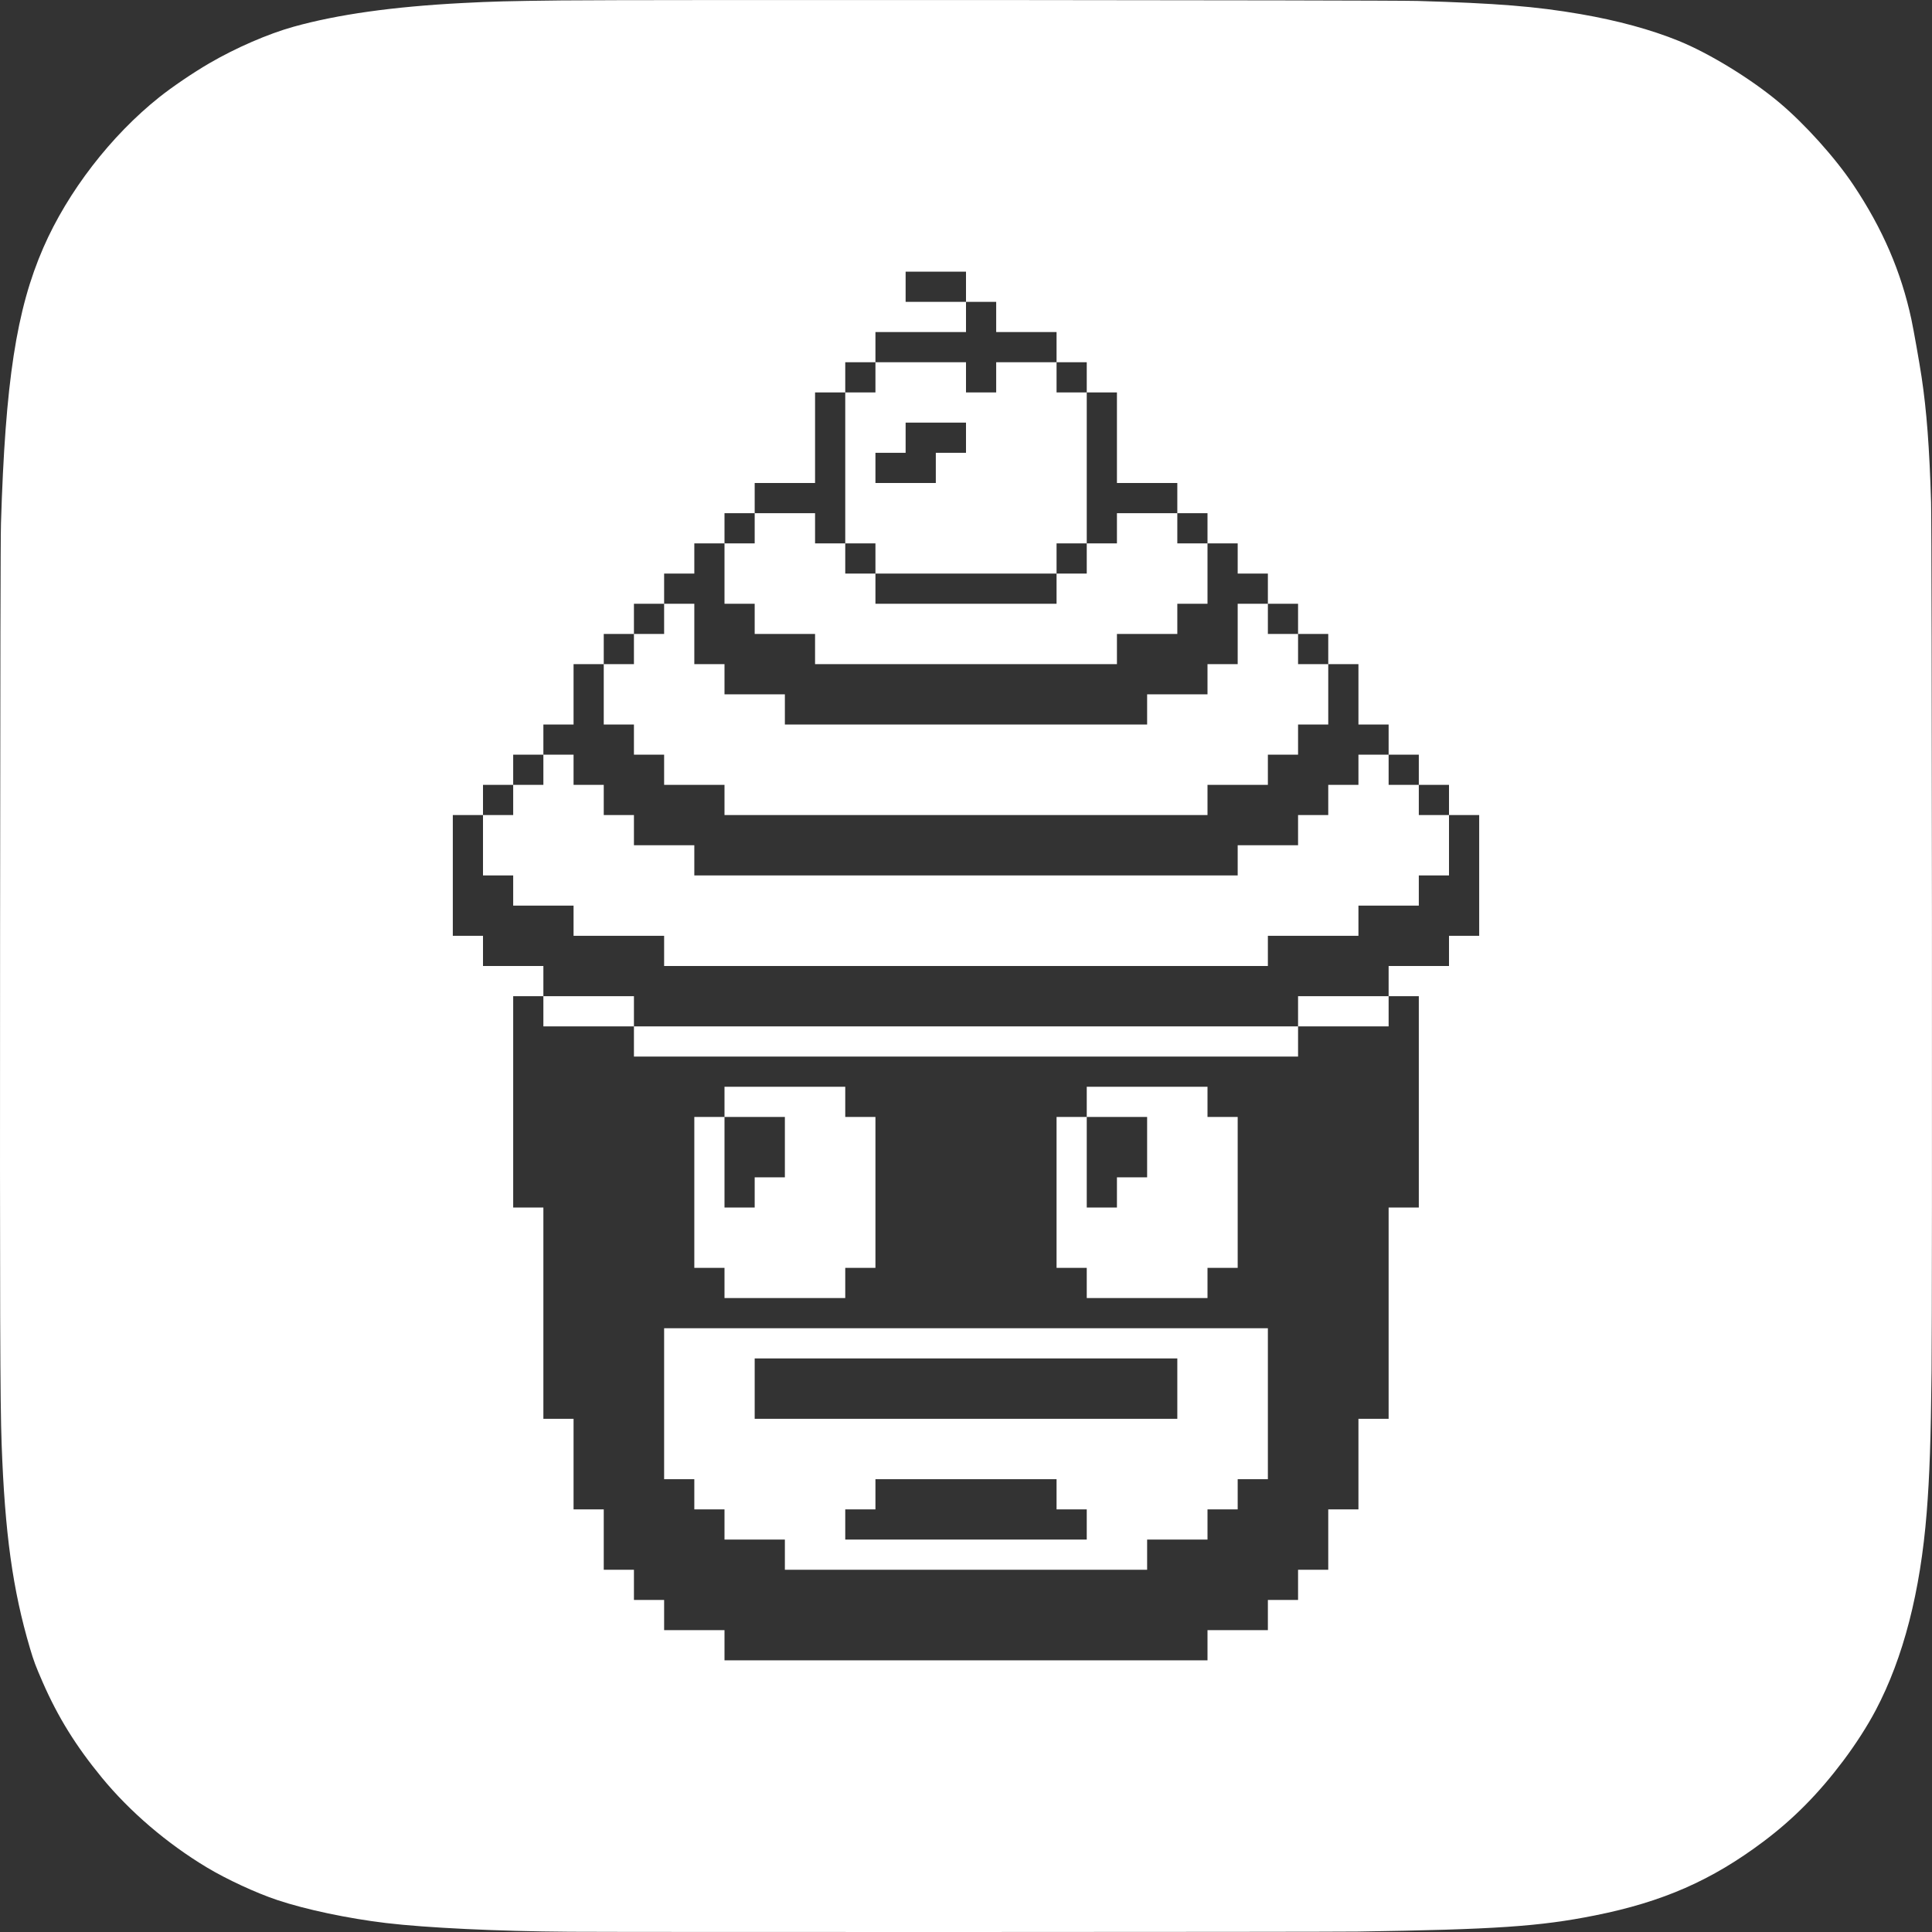 <?xml version="1.0" encoding="UTF-8" standalone="no"?>
<svg
   height="1920px"
   version="1.1"
   width="1920px"
   id="svg3008"
   sodipodi:docname="icon_mono.svg"
   inkscape:version="1.1 (c4e8f9e, 2021-05-24)"
   xmlns:inkscape="http://www.inkscape.org/namespaces/inkscape"
   xmlns:sodipodi="http://sodipodi.sourceforge.net/DTD/sodipodi-0.dtd"
   xmlns="http://www.w3.org/2000/svg"
   xmlns:svg="http://www.w3.org/2000/svg">
  <rect width="100%" height="100%" fill="#333333" stroke="none"/>
  <sodipodi:namedview
     id="namedview3010"
     pagecolor="#ffffff"
     bordercolor="#111111"
     borderopacity="1"
     inkscape:pageshadow="0"
     inkscape:pageopacity="0"
     inkscape:pagecheckerboard="1"
     showgrid="false"
     inkscape:zoom="0.25845174"
     inkscape:cx="837.68058"
     inkscape:cy="663.56683"
     inkscape:window-width="1792"
     inkscape:window-height="1067"
     inkscape:window-x="0"
     inkscape:window-y="25"
     inkscape:window-maximized="0"
     inkscape:current-layer="layer1"
     showguides="false" />
  <defs
     id="defs824">
    <clipPath
       clipPathUnits="userSpaceOnUse"
       id="clipPath26888">
      <path
         inkscape:connector-curvature="0"
         id="path26890"
         d="m 565.059,1919.738 c -69.798,-0.456 -141.221,-3.86 -181.44,-8.659 -37.74,-4.505 -79.709,-13.373 -108.02,-22.826 -21.094,-7.044 -50.364,-20.594 -70.045,-32.428 -39.669,-23.849 -76.489,-55.348 -104.386,-89.298 -25.738,-31.322 -43.651,-60.223 -58.76,-94.801 -7.013,-16.046 -8.885,-21.047 -12.638,-33.748 C 12.608,1579.878 4.832,1523.801 1.614,1434.9 0.099,1393.109 -0.16,1306.759 0.076,928.787 c 0.181,-271.439 0.454,-393.678 0.889,-408.462 C 5.237,379.368 16.272,307.596 43.131,246.007 67.366,190.438 110.215,134.866 158.401,96.514 c 12.987,-10.336 33.549,-24.269 49.688,-33.67 26.267,-15.299 58.258,-29.181 83.497,-36.233 43.818,-12.242 98.892,-19.988 167.706,-23.589 30.228,-1.583 45.349,-1.982 98.456,-2.594 70.668,-0.816 820.923,-0.362 850.941,0.508 79.01,2.313 117.818,5.447 162.031,13.086 36.969,6.388 70.021,15.405 97.612,26.632 30.614,12.456 71.966,37.813 99.862,61.233 25.509,21.417 55.502,54.763 73.625,81.854 29.034,43.403 47.589,86.403 57.721,133.762 2.163,10.114 7.982,42.981 10.108,57.106 5.027,33.373 7.831,70.434 9.432,124.621 0.875,29.663 1.297,786.112 0.481,863.339 -0.721,68.403 -1.964,104.544 -4.835,140.575 -6.272,78.783 -23.168,144.321 -50.639,196.418 -8.295,15.734 -19.916,33.826 -32.355,50.372 -24.367,32.413 -49.262,57.615 -79.013,79.992 -51.514,38.746 -100.272,60.145 -167.711,73.61 -54.938,10.968 -98.572,13.933 -235.959,16.035 -29.63,0.456 -717.001,0.6 -783.99,0.18 z"
         style="display:inline;fill:#00ff00;fill-opacity:1;stroke-width:12" />
    </clipPath>
  </defs>
  <g
     inkscape:groupmode="layer"
     id="layer1"
     inkscape:label="Background"
     style="display:inline">
    <path
       id="path3124"
       style="display:inline;fill:#ffffff;fill-opacity:1;stroke-width:12"
       d="M 557.748 0.428 C 504.641 1.04 489.521 1.439 459.293 3.021 C 390.479 6.623 335.404 14.37 291.586 26.611 C 266.346 33.663 234.357 47.545 208.09 62.844 C 191.95 72.245 171.387 86.178 158.4 96.514 C 110.215 134.865 67.366 190.438 43.131 246.008 C 16.273 307.597 5.237 379.368 0.965 520.324 C 0.529 535.108 0.258 657.348 0.076 928.787 C -0.16 1306.76 0.098 1393.109 1.613 1434.9 C 4.832 1523.801 12.609 1579.878 29.771 1637.978 C 33.524 1650.68 35.395 1655.68 42.408 1671.727 C 57.517 1706.305 75.43 1735.205 101.168 1766.527 C 129.064 1800.478 165.886 1831.977 205.555 1855.826 C 225.236 1867.659 254.506 1881.208 275.6 1888.252 C 303.911 1897.706 345.879 1906.575 383.619 1911.08 C 423.838 1915.879 495.261 1919.282 565.059 1919.738 L 565.061 1919.75 C 632.049 1920.17 1319.42 1920.026 1349.051 1919.57 C 1486.438 1917.468 1530.072 1914.503 1585.01 1903.535 C 1652.449 1890.07 1701.206 1868.669 1752.721 1829.924 C 1782.471 1807.547 1807.367 1782.345 1831.734 1749.932 C 1844.173 1733.385 1855.794 1715.295 1864.09 1699.561 C 1891.56 1647.464 1908.456 1581.925 1914.728 1503.143 C 1917.599 1467.112 1918.841 1430.972 1919.562 1362.568 C 1920.379 1285.341 1919.957 528.892 1919.082 499.229 C 1917.481 445.042 1914.676 407.981 1909.648 374.607 C 1907.522 360.483 1901.704 327.616 1899.541 317.502 C 1889.409 270.143 1870.854 227.143 1841.82 183.74 C 1823.698 156.65 1793.704 123.303 1768.195 101.887 C 1740.299 78.466 1698.946 53.108 1668.332 40.652 C 1640.742 29.426 1607.69 20.41 1570.721 14.021 C 1526.508 6.382 1487.7 3.249 1408.689 0.936 C 1378.672 0.066 628.416 -0.388 557.748 0.428 z M 900 270 L 930 270 L 960 270 L 960 300 L 990 300 L 990 330 L 1020 330 L 1050 330 L 1050 360 L 1080 360 L 1080 390 L 1110 390 L 1110 420 L 1110 450 L 1110 480 L 1140 480 L 1170 480 L 1170 510 L 1200 510 L 1200 540 L 1230 540 L 1230 570 L 1260 570 L 1260 600 L 1290 600 L 1290 630 L 1320 630 L 1320 660 L 1350 660 L 1350 690 L 1350 720 L 1380 720 L 1380 750 L 1410 750 L 1410 780 L 1440 780 L 1440 810 L 1470 810 L 1470 840 L 1470 870 L 1470 900 L 1470 930 L 1440 930 L 1440 960 L 1410 960 L 1380 960 L 1380 990 L 1410 990 L 1410 1020 L 1410 1050 L 1410 1080 L 1410 1110 L 1410 1140 L 1410 1170 L 1410 1200 L 1380 1200 L 1380 1230 L 1380 1260 L 1380 1290 L 1380 1320 L 1380 1350 L 1380 1380 L 1380 1410 L 1350 1410 L 1350 1440 L 1350 1470 L 1350 1500 L 1320 1500 L 1320 1530 L 1320 1560 L 1290 1560 L 1290 1590 L 1260 1590 L 1260 1620 L 1230 1620 L 1200 1620 L 1200 1650 L 1170 1650 L 1140 1650 L 1110 1650 L 1080 1650 L 1050 1650 L 1020 1650 L 990 1650 L 960 1650 L 930 1650 L 900 1650 L 870 1650 L 840 1650 L 810 1650 L 780 1650 L 750 1650 L 720 1650 L 720 1620 L 690 1620 L 660 1620 L 660 1590 L 630 1590 L 630 1560 L 600 1560 L 600 1530 L 600 1500 L 570 1500 L 570 1470 L 570 1440 L 570 1410 L 540 1410 L 540 1380 L 540 1350 L 540 1320 L 540 1290 L 540 1260 L 540 1230 L 540 1200 L 510 1200 L 510 1170 L 510 1140 L 510 1110 L 510 1080 L 510 1050 L 510 1020 L 510 990 L 540 990 L 540 960 L 510 960 L 480 960 L 480 930 L 450 930 L 450 900 L 450 870 L 450 840 L 450 810 L 480 810 L 480 780 L 510 780 L 510 750 L 540 750 L 540 720 L 570 720 L 570 690 L 570 660 L 600 660 L 600 630 L 630 630 L 630 600 L 660 600 L 660 570 L 690 570 L 690 540 L 720 540 L 720 510 L 750 510 L 750 480 L 780 480 L 810 480 L 810 450 L 810 420 L 810 390 L 840 390 L 840 360 L 870 360 L 870 330 L 900 330 L 930 330 L 960 330 L 960 300 L 930 300 L 900 300 L 900 270 z M 870 360 L 870 390 L 840 390 L 840 420 L 840 450 L 840 480 L 840 510 L 840 540 L 870 540 L 870 570 L 900 570 L 930 570 L 960 570 L 990 570 L 1020 570 L 1050 570 L 1050 540 L 1080 540 L 1080 510 L 1080 480 L 1080 450 L 1080 420 L 1080 390 L 1050 390 L 1050 360 L 1020 360 L 990 360 L 990 390 L 960 390 L 960 360 L 930 360 L 900 360 L 870 360 z M 1080 540 L 1080 570 L 1050 570 L 1050 600 L 1020 600 L 990 600 L 960 600 L 930 600 L 900 600 L 870 600 L 870 570 L 840 570 L 840 540 L 810 540 L 810 510 L 780 510 L 750 510 L 750 540 L 720 540 L 720 570 L 720 600 L 750 600 L 750 630 L 780 630 L 810 630 L 810 660 L 840 660 L 870 660 L 900 660 L 930 660 L 960 660 L 990 660 L 1020 660 L 1050 660 L 1080 660 L 1110 660 L 1110 630 L 1140 630 L 1170 630 L 1170 600 L 1200 600 L 1200 570 L 1200 540 L 1170 540 L 1170 510 L 1140 510 L 1110 510 L 1110 540 L 1080 540 z M 660 600 L 660 630 L 630 630 L 630 660 L 600 660 L 600 690 L 600 720 L 630 720 L 630 750 L 660 750 L 660 780 L 690 780 L 720 780 L 720 810 L 750 810 L 780 810 L 810 810 L 840 810 L 870 810 L 900 810 L 930 810 L 960 810 L 990 810 L 1020 810 L 1050 810 L 1080 810 L 1110 810 L 1140 810 L 1170 810 L 1200 810 L 1200 780 L 1230 780 L 1260 780 L 1260 750 L 1290 750 L 1290 720 L 1320 720 L 1320 690 L 1320 660 L 1290 660 L 1290 630 L 1260 630 L 1260 600 L 1230 600 L 1230 630 L 1230 660 L 1200 660 L 1200 690 L 1170 690 L 1140 690 L 1140 720 L 1110 720 L 1080 720 L 1050 720 L 1020 720 L 990 720 L 960 720 L 930 720 L 900 720 L 870 720 L 840 720 L 810 720 L 780 720 L 780 690 L 750 690 L 720 690 L 720 660 L 690 660 L 690 630 L 690 600 L 660 600 z M 540 750 L 540 780 L 510 780 L 510 810 L 480 810 L 480 840 L 480 870 L 510 870 L 510 900 L 540 900 L 570 900 L 570 930 L 600 930 L 630 930 L 660 930 L 660 960 L 690 960 L 720 960 L 750 960 L 780 960 L 810 960 L 840 960 L 870 960 L 900 960 L 930 960 L 960 960 L 990 960 L 1020 960 L 1050 960 L 1080 960 L 1110 960 L 1140 960 L 1170 960 L 1200 960 L 1230 960 L 1260 960 L 1260 930 L 1290 930 L 1320 930 L 1350 930 L 1350 900 L 1380 900 L 1410 900 L 1410 870 L 1440 870 L 1440 840 L 1440 810 L 1410 810 L 1410 780 L 1380 780 L 1380 750 L 1350 750 L 1350 780 L 1320 780 L 1320 810 L 1290 810 L 1290 840 L 1260 840 L 1230 840 L 1230 870 L 1200 870 L 1170 870 L 1140 870 L 1110 870 L 1080 870 L 1050 870 L 1020 870 L 990 870 L 960 870 L 930 870 L 900 870 L 870 870 L 840 870 L 810 870 L 780 870 L 750 870 L 720 870 L 690 870 L 690 840 L 660 840 L 630 840 L 630 810 L 600 810 L 600 780 L 570 780 L 570 750 L 540 750 z M 540 990 L 540 1020 L 570 1020 L 600 1020 L 630 1020 L 630 990 L 600 990 L 570 990 L 540 990 z M 630 1020 L 630 1050 L 660 1050 L 690 1050 L 720 1050 L 750 1050 L 780 1050 L 810 1050 L 840 1050 L 870 1050 L 900 1050 L 930 1050 L 960 1050 L 990 1050 L 1020 1050 L 1050 1050 L 1080 1050 L 1110 1050 L 1140 1050 L 1170 1050 L 1200 1050 L 1230 1050 L 1260 1050 L 1290 1050 L 1290 1020 L 1260 1020 L 1230 1020 L 1200 1020 L 1170 1020 L 1140 1020 L 1110 1020 L 1080 1020 L 1050 1020 L 1020 1020 L 990 1020 L 960 1020 L 930 1020 L 900 1020 L 870 1020 L 840 1020 L 810 1020 L 780 1020 L 750 1020 L 720 1020 L 690 1020 L 660 1020 L 630 1020 z M 1290 1020 L 1320 1020 L 1350 1020 L 1380 1020 L 1380 990 L 1350 990 L 1320 990 L 1290 990 L 1290 1020 z M 900 420 L 930 420 L 960 420 L 960 450 L 930 450 L 930 480 L 900 480 L 870 480 L 870 450 L 900 450 L 900 420 z M 720 1080 L 720 1110 L 750 1110 L 780 1110 L 780 1140 L 780 1170 L 750 1170 L 750 1200 L 720 1200 L 720 1170 L 720 1140 L 720 1110 L 690 1110 L 690 1140 L 690 1170 L 690 1200 L 690 1230 L 690 1260 L 720 1260 L 720 1290 L 750 1290 L 780 1290 L 810 1290 L 840 1290 L 840 1260 L 870 1260 L 870 1230 L 870 1200 L 870 1170 L 870 1140 L 870 1110 L 840 1110 L 840 1080 L 810 1080 L 780 1080 L 750 1080 L 720 1080 z M 1080 1080 L 1080 1110 L 1110 1110 L 1140 1110 L 1140 1140 L 1140 1170 L 1110 1170 L 1110 1200 L 1080 1200 L 1080 1170 L 1080 1140 L 1080 1110 L 1050 1110 L 1050 1140 L 1050 1170 L 1050 1200 L 1050 1230 L 1050 1260 L 1080 1260 L 1080 1290 L 1110 1290 L 1140 1290 L 1170 1290 L 1200 1290 L 1200 1260 L 1230 1260 L 1230 1230 L 1230 1200 L 1230 1170 L 1230 1140 L 1230 1110 L 1200 1110 L 1200 1080 L 1170 1080 L 1140 1080 L 1110 1080 L 1080 1080 z M 660 1320 L 660 1350 L 660 1380 L 660 1410 L 660 1440 L 660 1470 L 690 1470 L 690 1500 L 720 1500 L 720 1530 L 750 1530 L 780 1530 L 780 1560 L 810 1560 L 840 1560 L 870 1560 L 900 1560 L 930 1560 L 960 1560 L 990 1560 L 1020 1560 L 1050 1560 L 1080 1560 L 1110 1560 L 1140 1560 L 1140 1530 L 1170 1530 L 1200 1530 L 1200 1500 L 1230 1500 L 1230 1470 L 1260 1470 L 1260 1440 L 1260 1410 L 1260 1380 L 1260 1350 L 1260 1320 L 1230 1320 L 1200 1320 L 1170 1320 L 1140 1320 L 1110 1320 L 1080 1320 L 1050 1320 L 1020 1320 L 990 1320 L 960 1320 L 930 1320 L 900 1320 L 870 1320 L 840 1320 L 810 1320 L 780 1320 L 750 1320 L 720 1320 L 690 1320 L 660 1320 z M 750 1350 L 780 1350 L 810 1350 L 840 1350 L 870 1350 L 900 1350 L 930 1350 L 960 1350 L 990 1350 L 1020 1350 L 1050 1350 L 1080 1350 L 1110 1350 L 1140 1350 L 1170 1350 L 1170 1380 L 1170 1410 L 1140 1410 L 1110 1410 L 1080 1410 L 1050 1410 L 1020 1410 L 990 1410 L 960 1410 L 930 1410 L 900 1410 L 870 1410 L 840 1410 L 810 1410 L 780 1410 L 750 1410 L 750 1380 L 750 1350 z M 870 1470 L 900 1470 L 930 1470 L 960 1470 L 990 1470 L 1020 1470 L 1050 1470 L 1050 1500 L 1080 1500 L 1080 1530 L 1050 1530 L 1020 1530 L 990 1530 L 960 1530 L 930 1530 L 900 1530 L 870 1530 L 840 1530 L 840 1500 L 870 1500 L 870 1470 z " />
  </g>
  <g
     inkscape:groupmode="layer"
     id="g19424"
     inkscape:label="Icon"
     style="display:inline" />
</svg>
